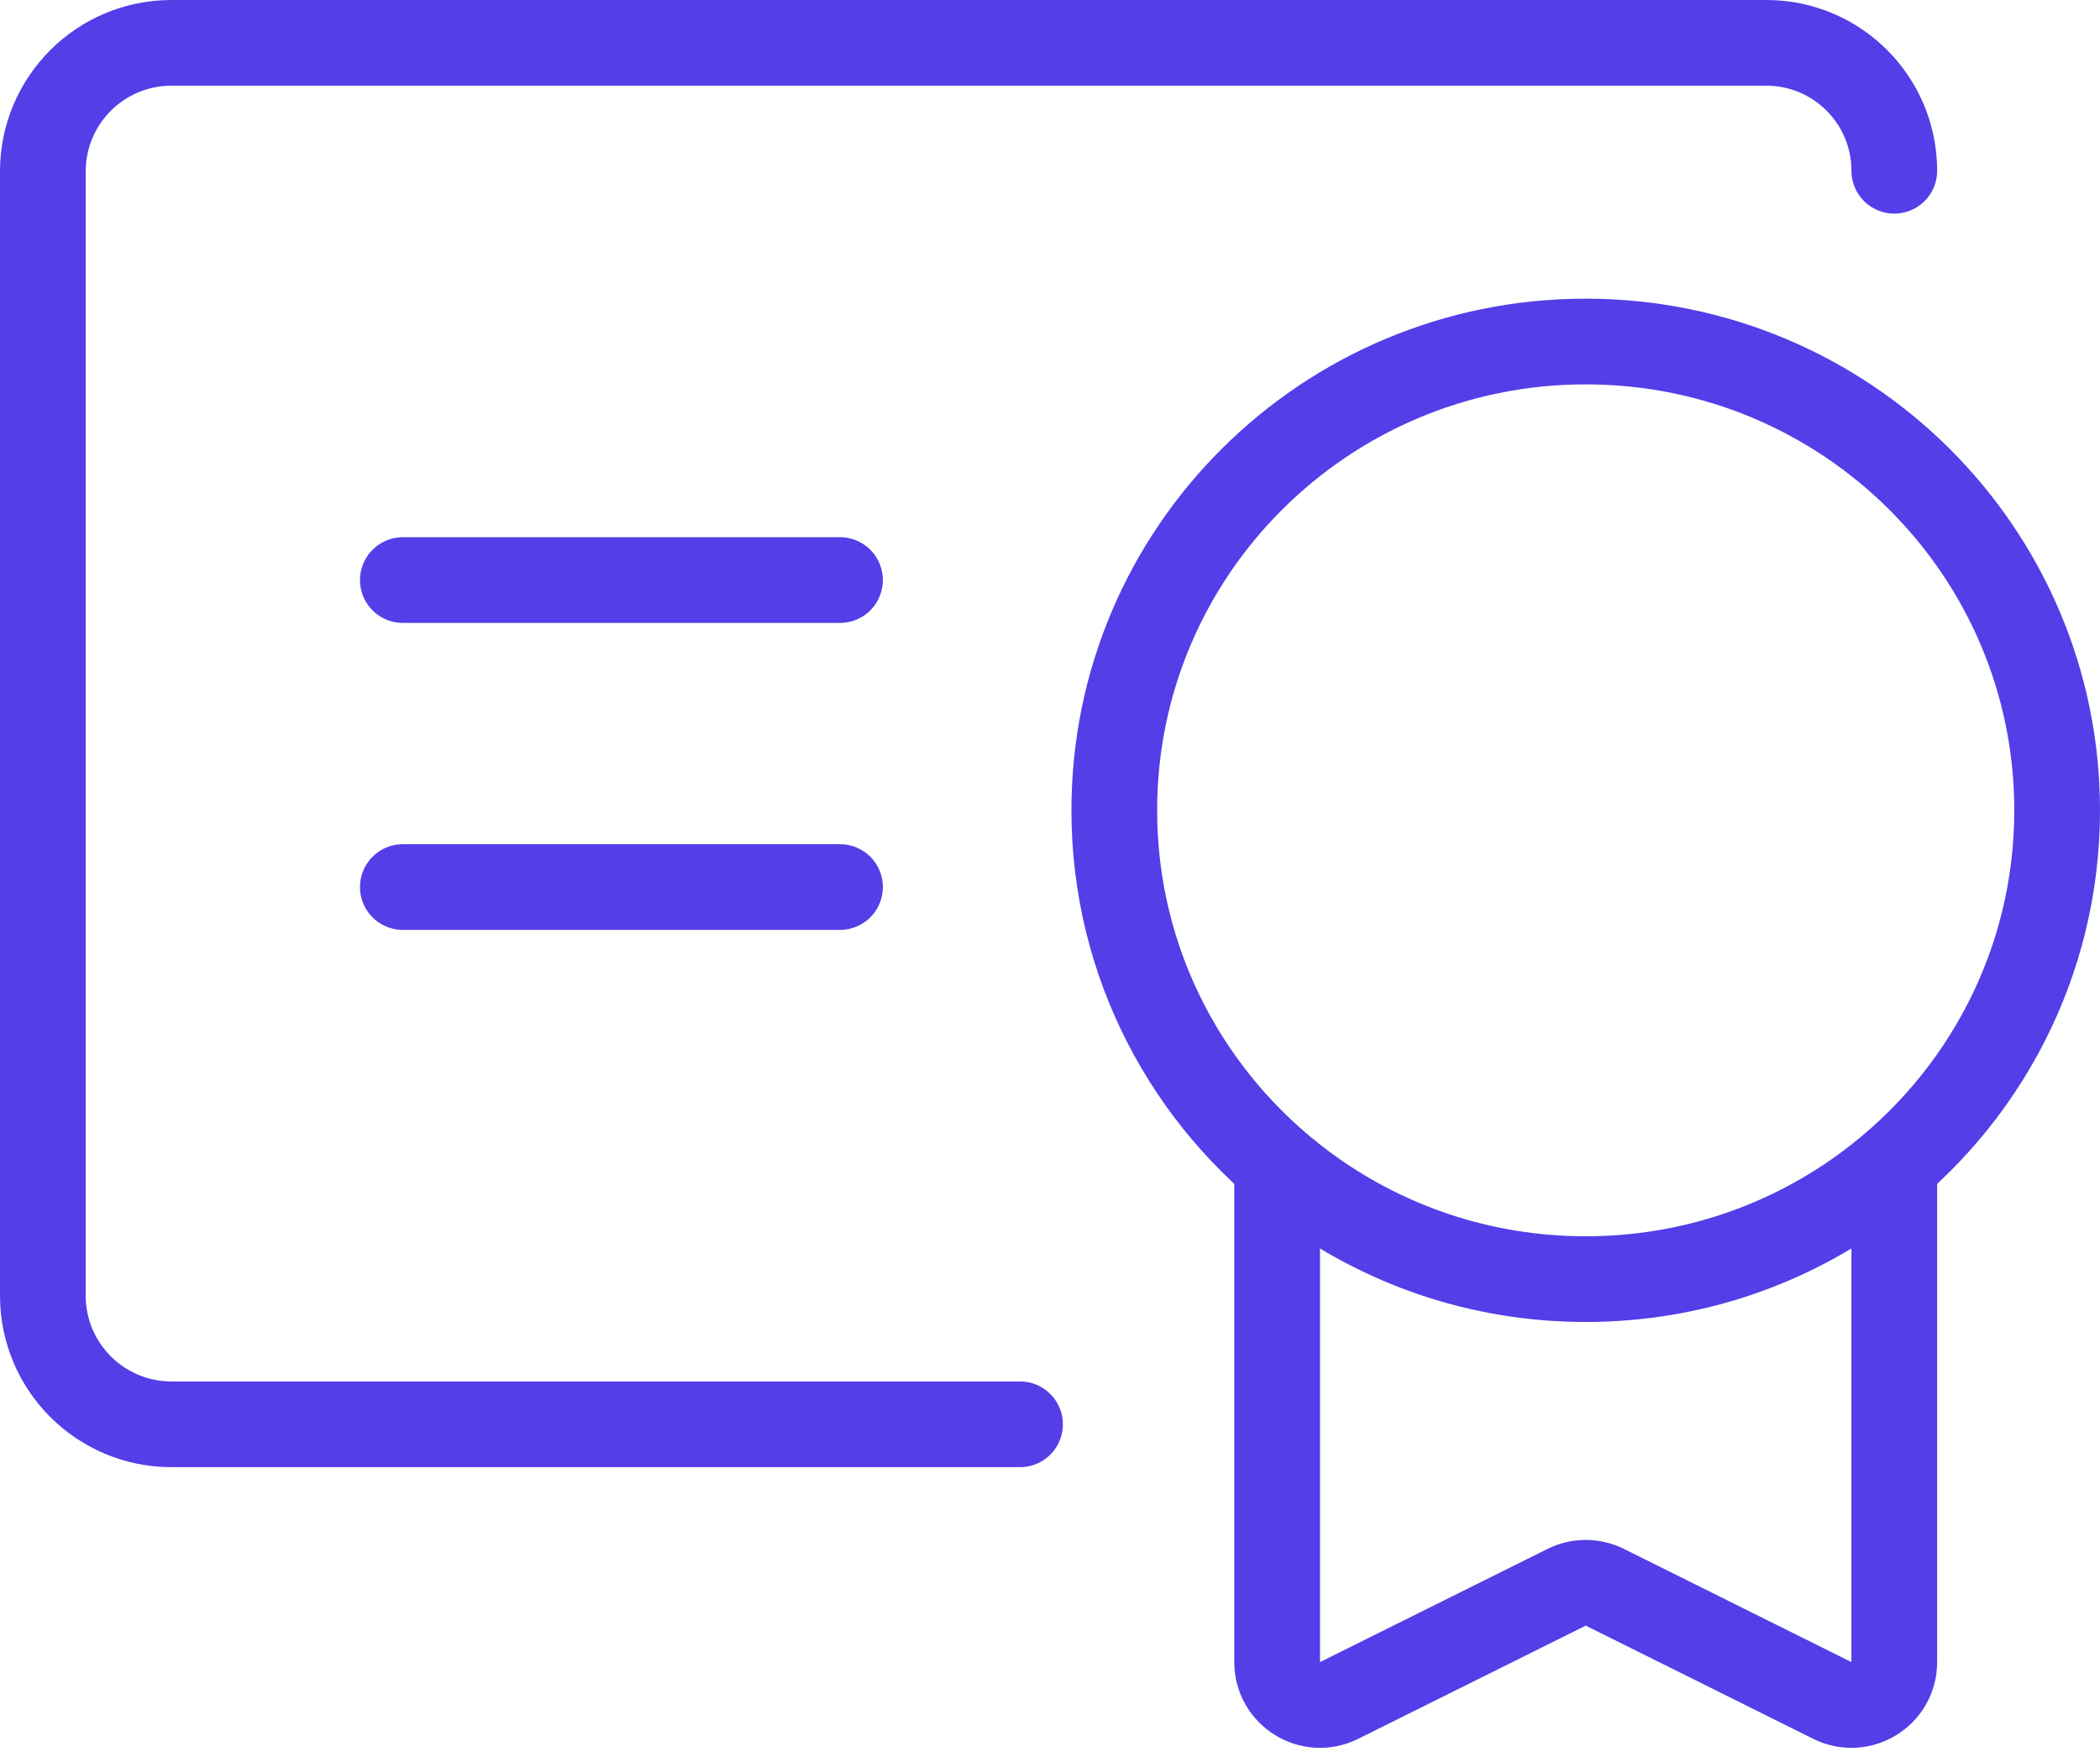 <svg width="49" height="41" viewBox="0 0 49 41" fill="none" xmlns="http://www.w3.org/2000/svg">
<path d="M48 18.91C48 22.486 46.276 25.663 43.602 27.662C41.764 29.036 39.479 29.851 37 29.851C34.521 29.851 32.236 29.036 30.398 27.662C27.724 25.663 26 22.486 26 18.91C26 12.873 30.92 7.97 37 7.97C43.08 7.97 48 12.873 48 18.91Z" stroke="#533EE8" stroke-width="2"/>
<path d="M9.4 13.537H19.6M9.4 20.701H19.6M23.8 33.239H4C2.343 33.239 1 31.896 1 30.239V4C1 2.343 2.343 1 4 1H41.215C42.864 1 44.2 2.336 44.2 3.985V3.985" stroke="#533EE8" stroke-width="2" stroke-linecap="round"/>
<path d="M29.8 27.269V38.788C29.8 39.531 30.581 40.014 31.245 39.684L36.555 37.042C36.835 36.903 37.165 36.903 37.446 37.042L42.755 39.684C43.419 40.014 44.2 39.531 44.2 38.788V27.269" stroke="#533EE8" stroke-width="2" stroke-linecap="round"/>
</svg>

